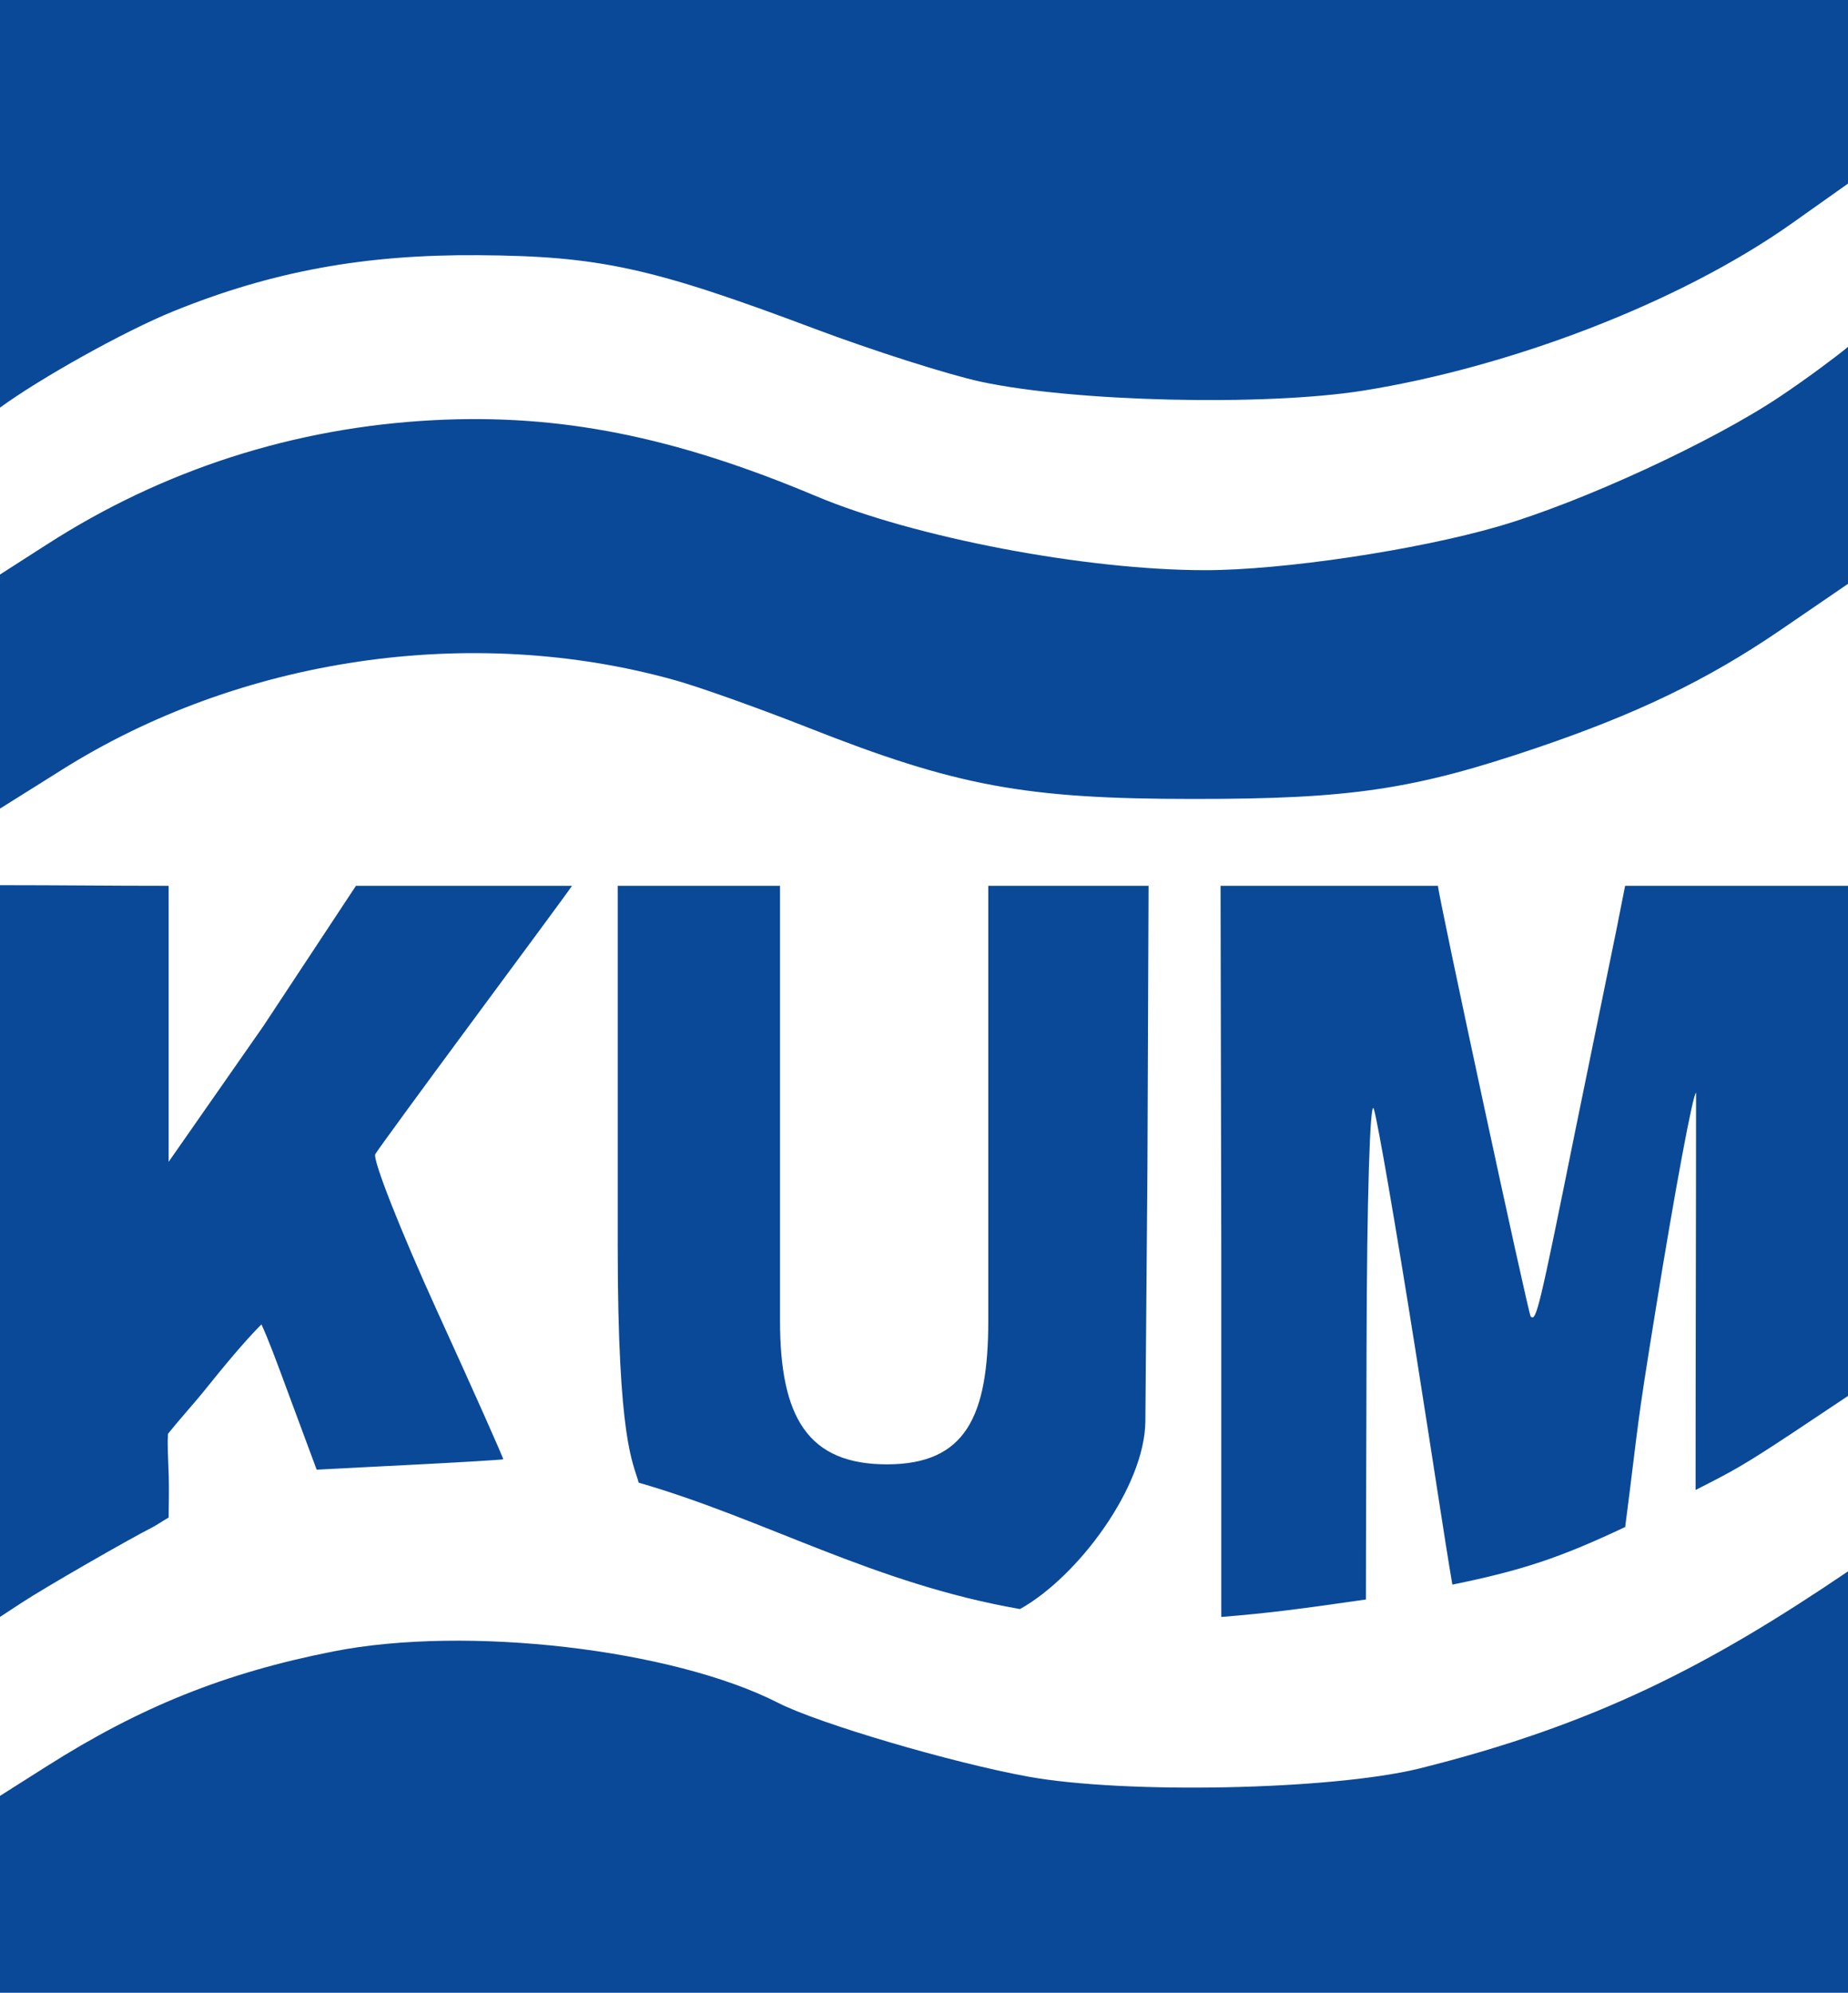 <svg xmlns="http://www.w3.org/2000/svg" width="230" height="248"><path style="stroke: none; fill: #0a4998;" d="M0 235.75L0 223.5L5.76 219.85C17.46 212.42 28 208.18 41.5 205.52C58.03 202.25 83.71 205.22 96.86 211.93C101.9 214.5 118.51 219.39 128 221.11C140.08 223.29 165.54 222.77 176.5 220.13C198.64 214.63 212.86 207.18 230 195.56C230 198.12 230 201.36 230 221.94L230 248L115 248L0 248zM0 156.12L0 110.16C7.67 110.16 13.21 110.24 20.99 110.24C20.99 122.11 20.99 132.81 20.99 144.59L32.77 127.71L44.3 110.24C53.96 110.24 59.4 110.24 71.19 110.24C70.85 110.79 64.59 119.25 58.49 127.5C52.39 135.75 47.09 143 46.71 143.63C46.34 144.26 49.79 153.03 54.39 163.13C59 173.23 62.7 181.55 62.63 181.61C62.56 181.67 57.3 181.99 50.95 182.31L39.41 182.9L36.08 173.93C34.22 168.89 33.48 166.9 32.54 164.82C31.32 166.04 29.34 168.2 25.9 172.49C24.03 174.83 22.68 176.23 20.91 178.44C20.81 180.14 20.93 181.16 21 183.65C21.05 185.46 21 187.03 20.99 188.86C20 189.44 19.48 189.81 19 190.06C15.97 191.59 5.42 197.67 2.75 199.43L0 201.23zM152 156.17L151.91 110.24C160.94 110.24 169.71 110.24 178.97 110.24C178.92 111.1 190.21 163.55 190.51 163.84C191.19 164.52 191.56 162.99 196 141C198.31 129.72 200.63 118.36 201.17 115.75L202.26 110.24C211.63 110.24 220.68 110.24 230 110.24C230 131.41 230 152.57 230 173.73L223.25 178.23C217 182.37 215.65 183.09 211.03 185.43C211.03 169.41 211.09 152.06 211.09 136C210.72 136 208.45 148.18 206.05 163.06C203.54 178.53 204.09 175.91 202.27 190.04C194.16 193.86 189.51 195.42 180.76 197.21C179.81 191.67 178.51 182.83 176.13 167.81C173.75 152.79 171.44 139.37 170.98 138C170.51 136.57 170.12 149.34 170.08 167.75C170 197.75 170 195.24 170 199.06C162.23 200.18 157.96 200.76 152 201.23L152 156.17zM79.49 184.52C78.79 181.93 76.89 179.42 76.88 155.1L76.88 110.24C83.93 110.24 90.13 110.24 97.08 110.24L97.08 164.35C97.08 176.43 100.57 182.24 110.39 182.24C120.22 182.24 123 176.23 123 164.35L123 110.24C129.72 110.24 136.25 110.24 142.95 110.24L142.81 145.25L142.55 176.89C142.48 185.03 134.18 196.21 126.95 200.25C108.71 197.08 95.18 189.04 79.49 184.52zM0 71.5L5.77 67.8C20.27 58.45 36.64 53.19 53.99 52.29C69.63 51.48 83.9 54.31 101.5 61.72C113.8 66.9 135.11 70.96 150 70.96C159.65 70.96 176.3 68.47 186.5 65.51C196.93 62.47 213.18 54.97 221.63 49.29C224.86 47.12 228.36 44.52 230 43.17C230 54.17 230 59.57 230 72.66L221.64 78.38C212.34 84.74 203.49 88.92 191.27 93.07C175.95 98.27 168.1 99.44 148.5 99.43C127.56 99.43 119.03 97.84 100.54 90.54C94.47 88.15 87.03 85.49 84 84.65C58.69 77.57 29.84 81.81 7.56 95.89C3.98 98.15 5.19 97.37 0 100.63C0 89.63 0 83.53 0 71.5zM0 0L115.03 0L230 0C230 7.98 230 15.16 230 22.85L223 27.81C208.89 37.79 187.75 45.72 169.7 48.61C157.34 50.58 133.54 50 122 47.49C117.87 46.58 108.62 43.63 101.43 40.93C81.13 33.29 74.58 31.86 59.5 31.76C45.34 31.66 33.87 33.77 21.67 38.7C15.44 41.22 4.94 47.12 0 50.73C0 30.45 0 28.5 0 -0z"/></svg>
